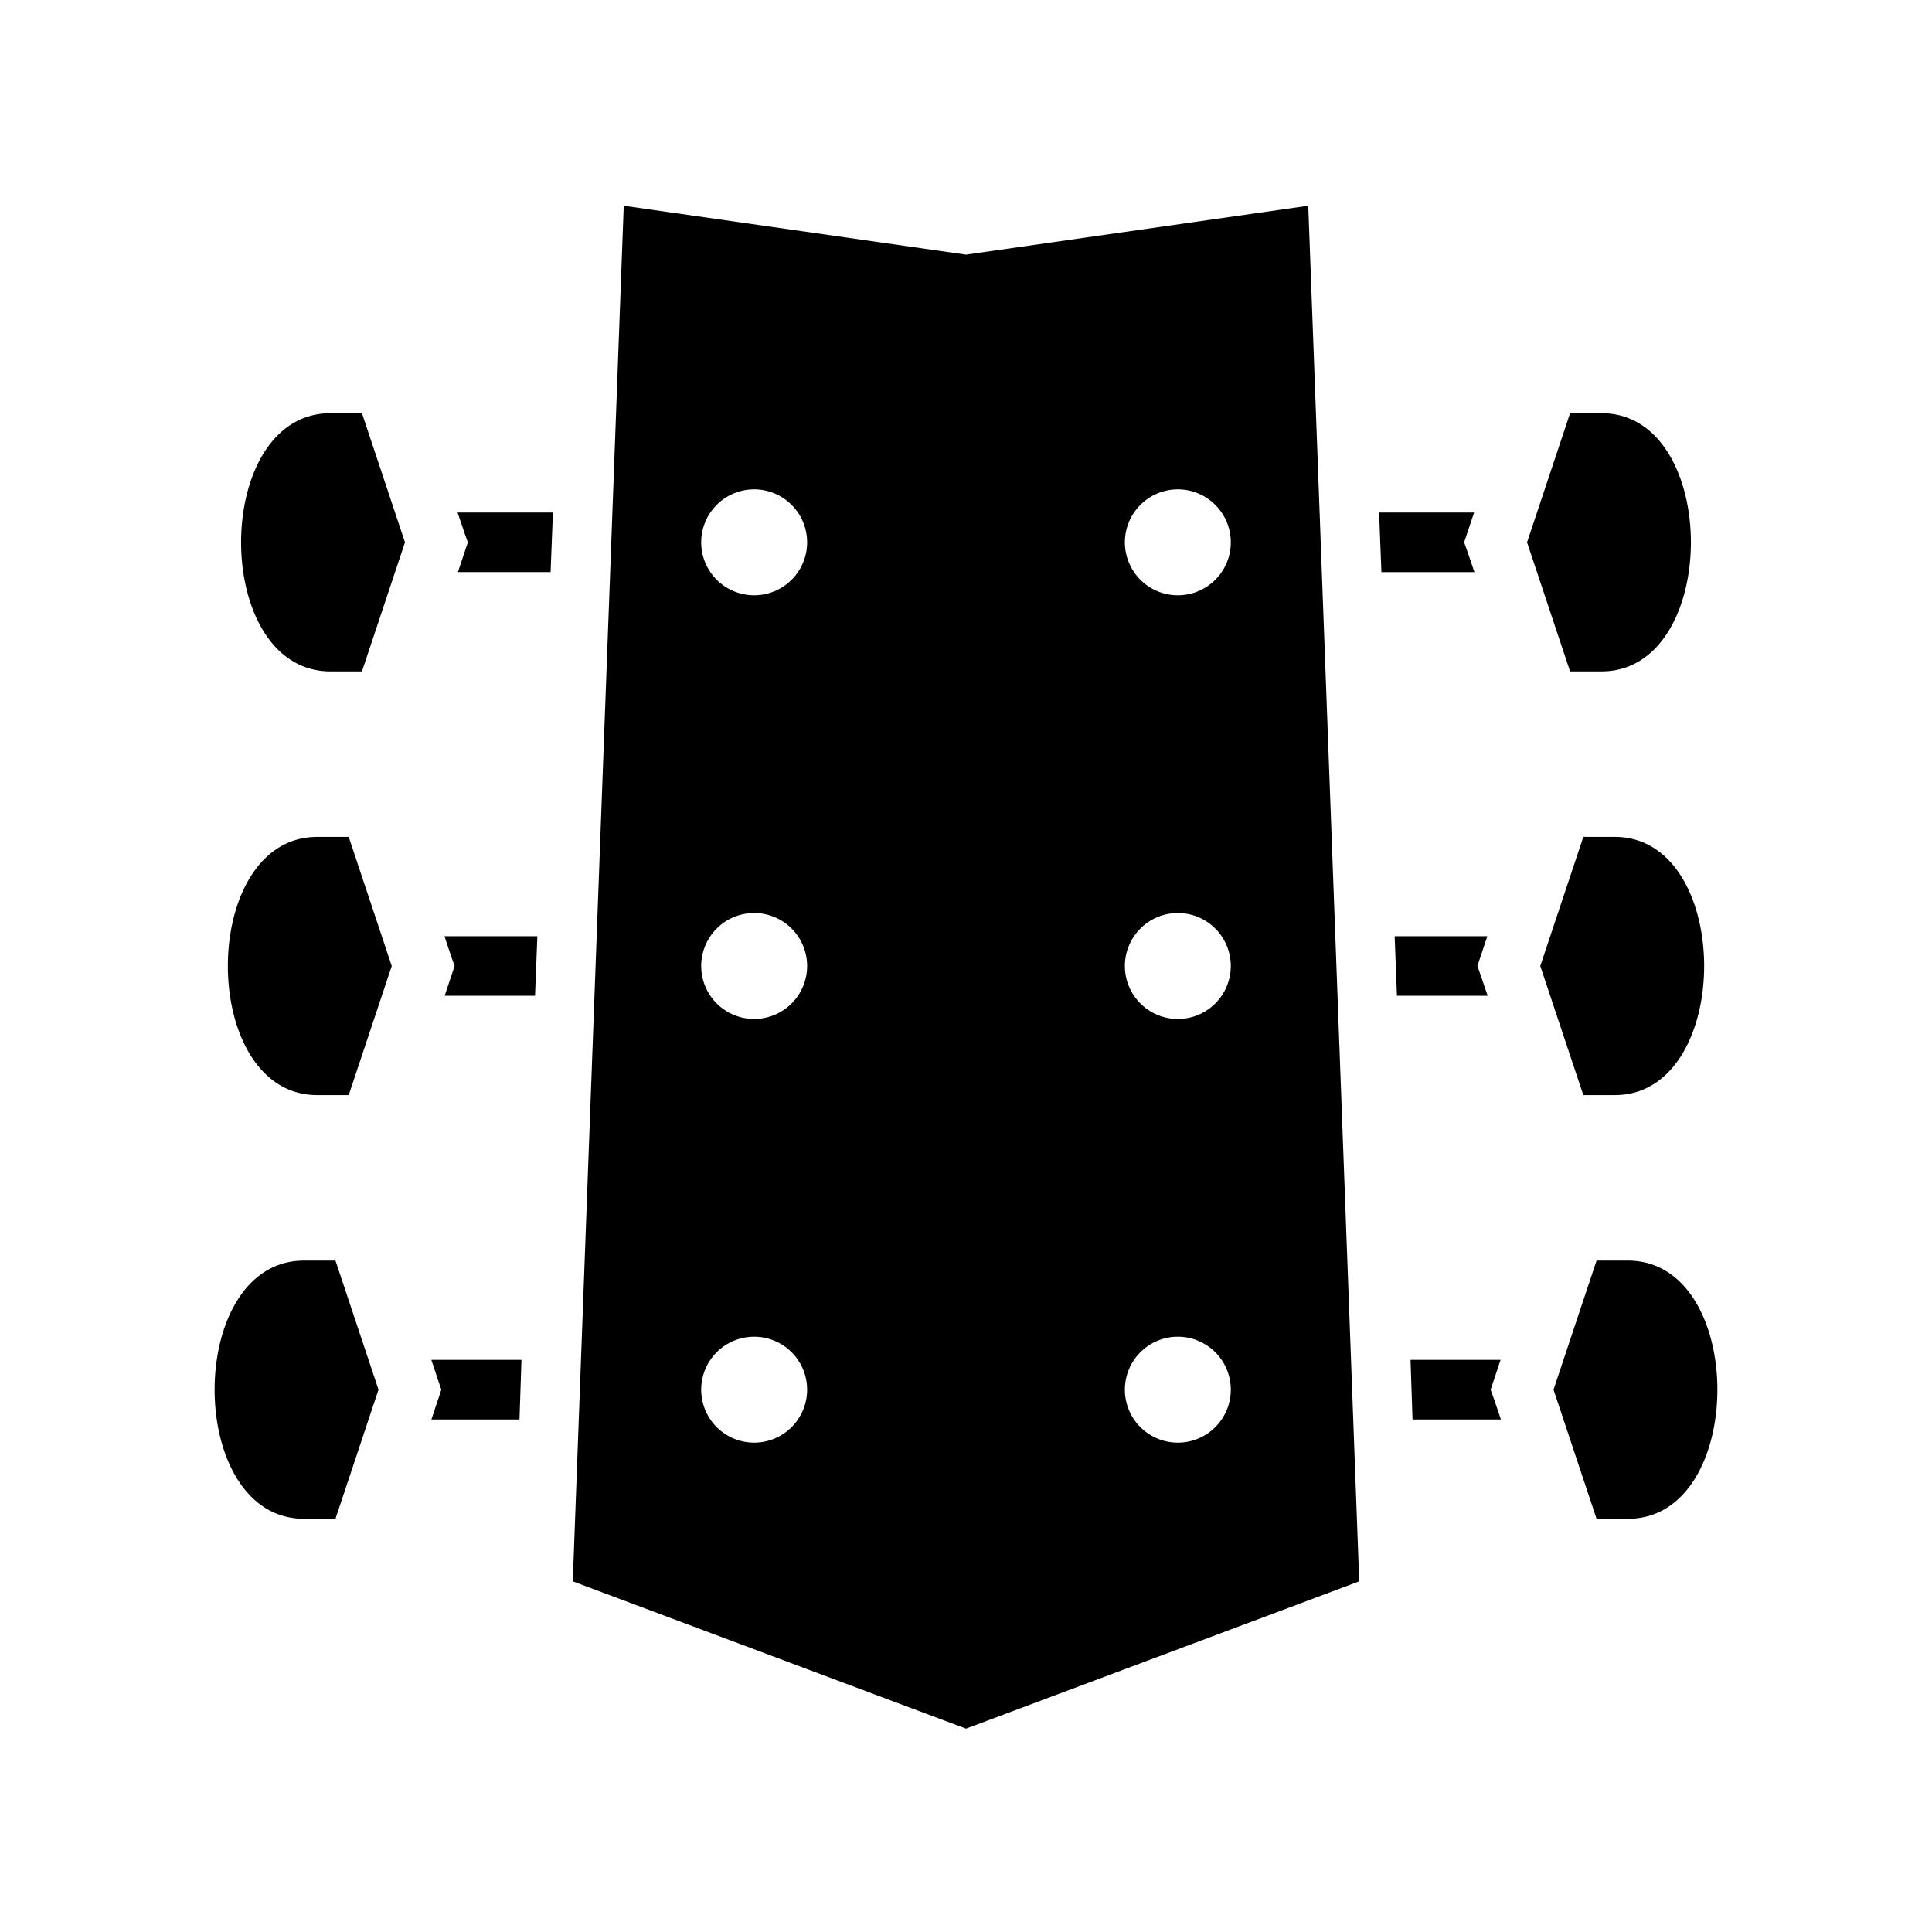 <svg xmlns="http://www.w3.org/2000/svg" width="100%" height="100%" viewBox="-35.84 -35.84 583.68 583.68"><path d="M152.6 26.32L137.2 441.9 256 486.4l118.8-44.5-15.4-415.58L256 41.09 152.6 26.32zM64 89c-36 0-36 78 0 78h9.51l13-39-13-39H64zm374.5 0l-13 39 13 39h9.5c36 0 36-78 0-78h-9.5zM192 112a16 16 0 0116 16 16 16 0 01-16 16 16 16 0 01-16-16 16 16 0 0116-16zm128 0a16 16 0 0116 16 16 16 0 01-16 16 16 16 0 01-16-16 16 16 0 0116-16zm-217.6 7l2.1 6.2 1 2.8-3 9h28l.7-18h-28.8zm278.4 0l.7 18h28.1l-2.1-6.2-1-2.8 3-9h-28.7zM60 217c-36 0-36 78 0 78h9.51l13-39-13-39H60zm382.5 0l-13 39 13 39h9.5c36 0 36-78 0-78h-9.5zM192 240a16 16 0 0116 16 16 16 0 01-16 16 16 16 0 01-16-16 16 16 0 0116-16zm128 0a16 16 0 0116 16 16 16 0 01-16 16 16 16 0 01-16-16 16 16 0 0116-16zm-221.56 7l2.06 6.2 1 2.8-3 9h27.3l.7-18H98.44zm287.06 0l.7 18h27.4l-2.1-6.2-1-2.8 3-9h-28zM56 345c-36 0-36 78 0 78h9.51l13-39-13-39H56zm390.5 0l-13 39 13 39h9.5c36 0 36-78 0-78h-9.5zM192 368a16 16 0 0116 16 16 16 0 01-16 16 16 16 0 01-16-16 16 16 0 0116-16zm128 0a16 16 0 0116 16 16 16 0 01-16 16 16 16 0 01-16-16 16 16 0 0116-16zm-225.53 7l2.07 6.2.95 2.8-3 9h26.61l.6-18H94.47zm295.83 0l.6 18h26.7l-2.1-6.2-1-2.8 3-9h-27.2z"/></svg>